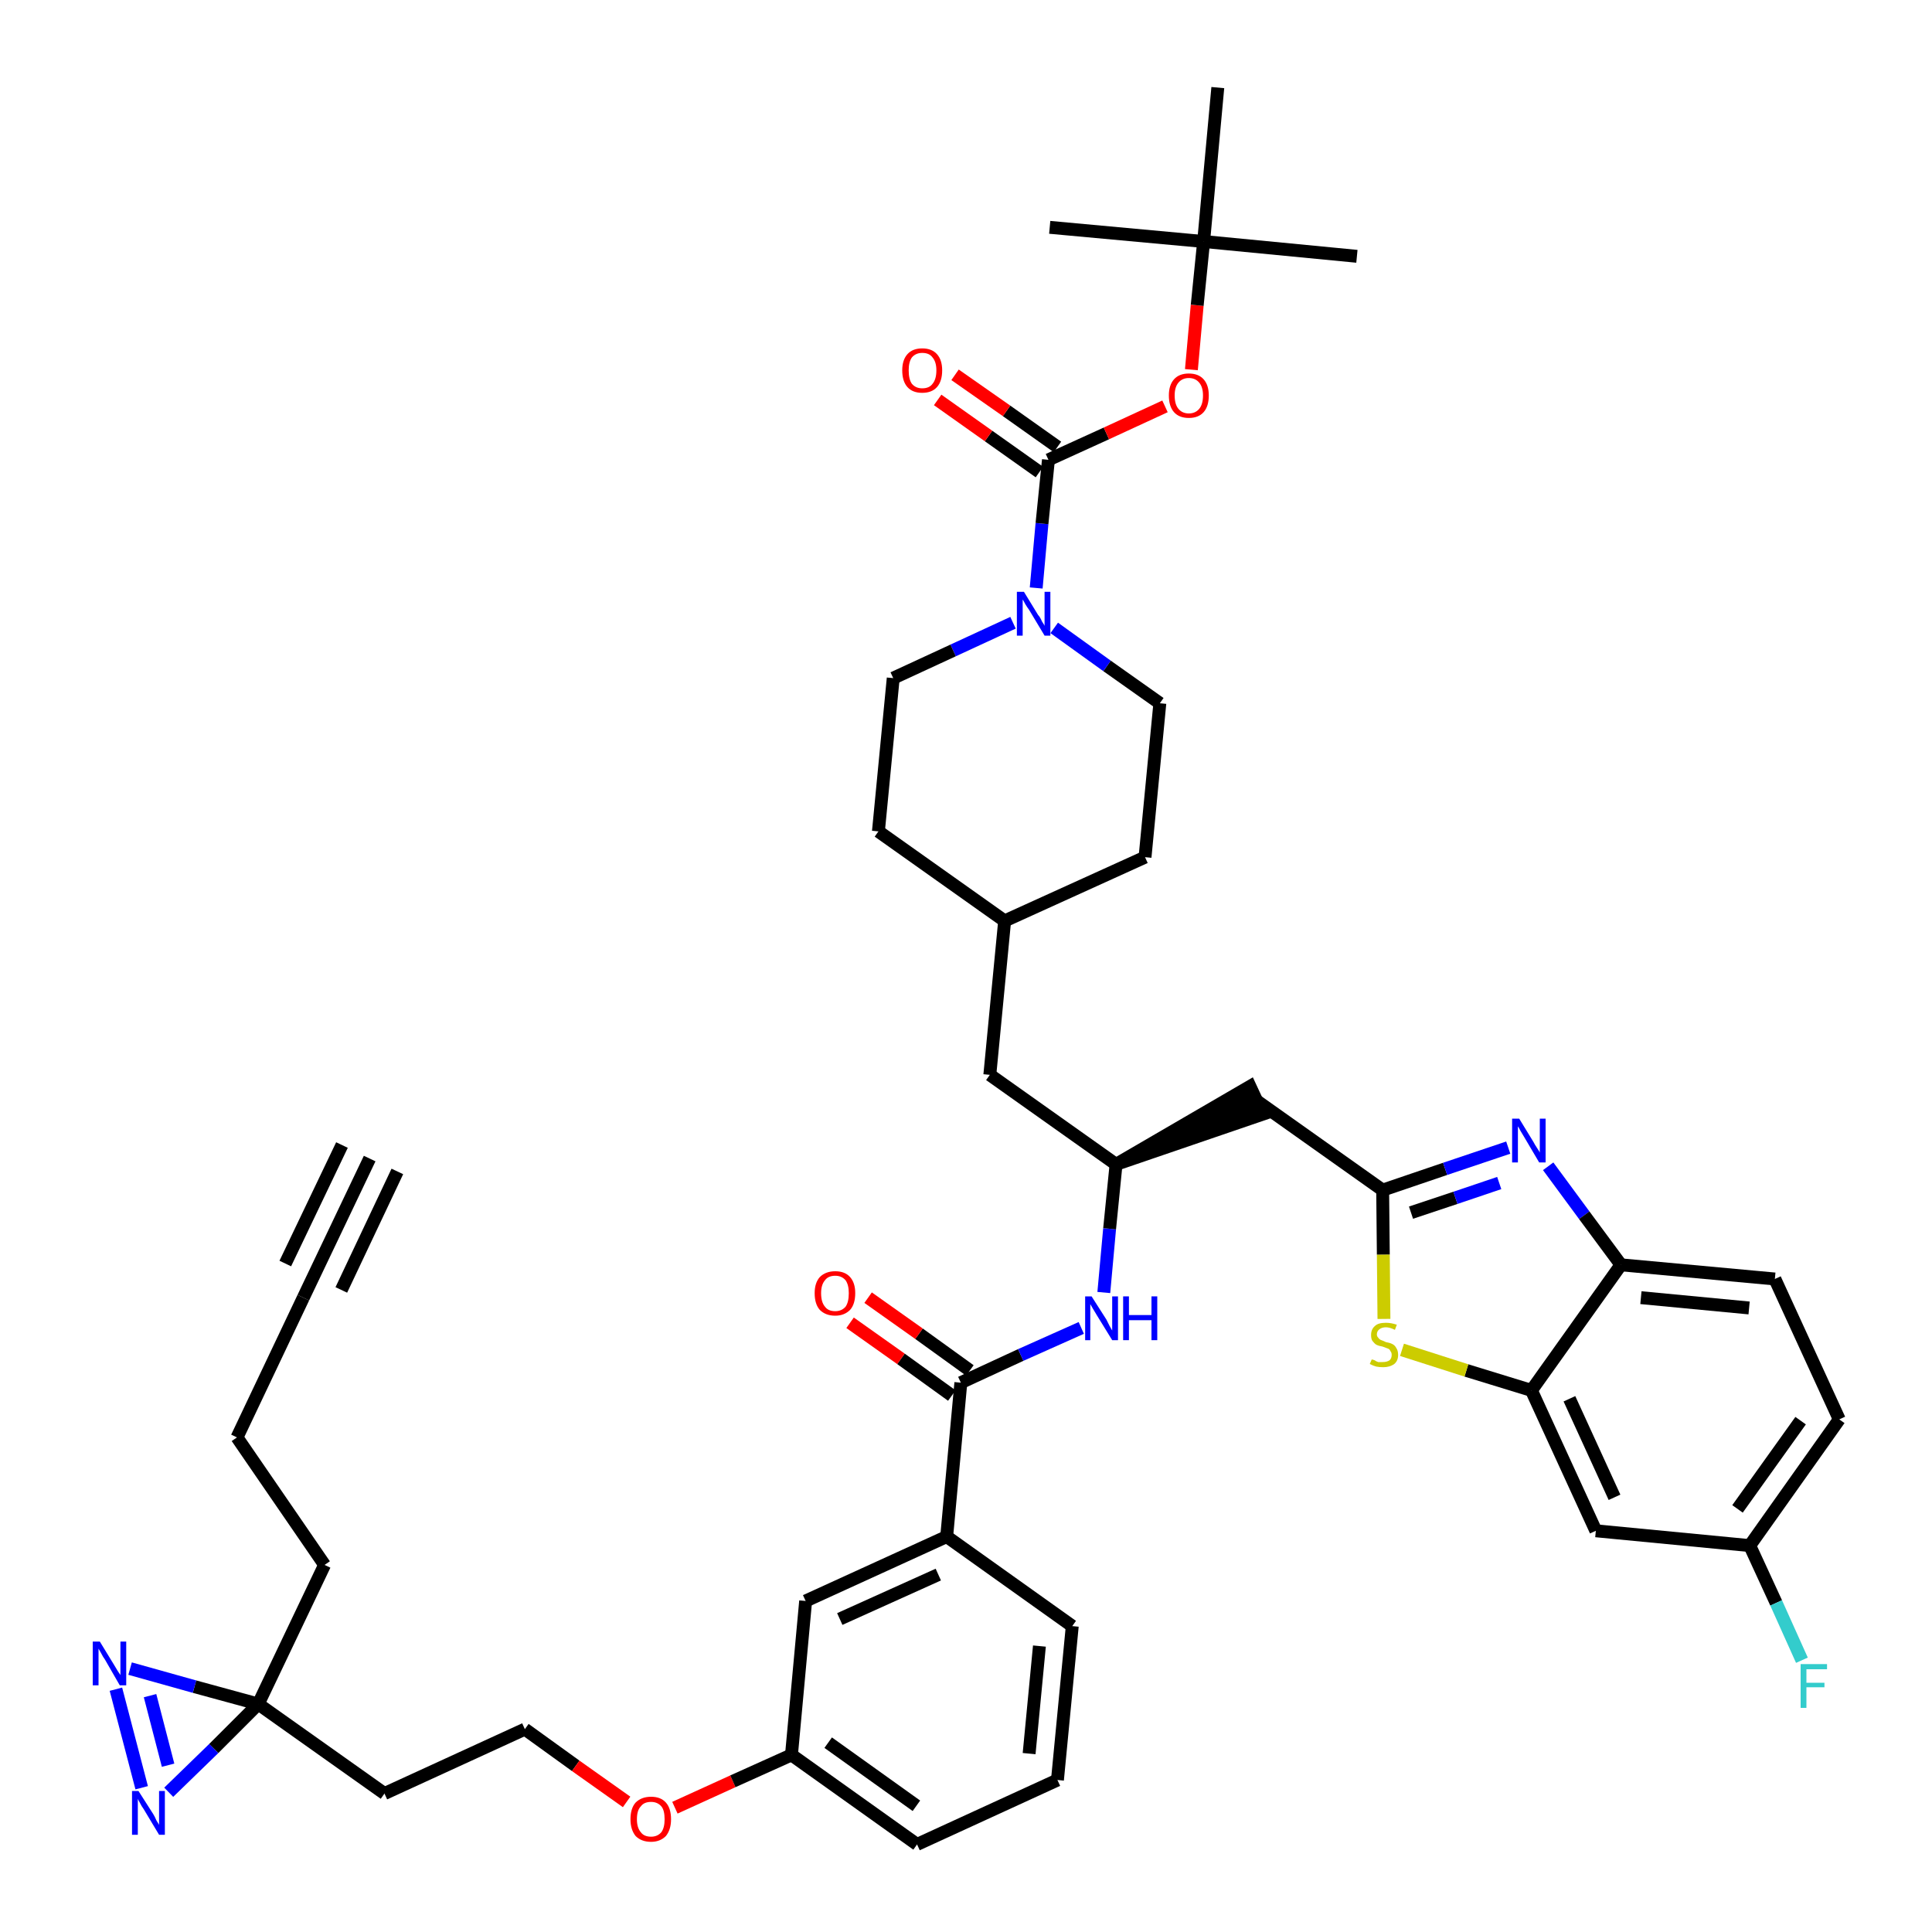 <?xml version='1.0' encoding='iso-8859-1'?>
<svg version='1.1' baseProfile='full'
              xmlns='http://www.w3.org/2000/svg'
                      xmlns:rdkit='http://www.rdkit.org/xml'
                      xmlns:xlink='http://www.w3.org/1999/xlink'
                  xml:space='preserve'
width='300px' height='300px' viewBox='0 0 300 300'>
<!-- END OF HEADER -->
<path class='bond-0 atom-0 atom-1' d='M 57.4,179.9 L 47.1,201.5' style='fill:none;fill-rule:evenodd;stroke:#000000;stroke-width:2.0px;stroke-linecap:butt;stroke-linejoin:miter;stroke-opacity:1' />
<path class='bond-0 atom-0 atom-1' d='M 53.1,177.8 L 44.3,196.2' style='fill:none;fill-rule:evenodd;stroke:#000000;stroke-width:2.0px;stroke-linecap:butt;stroke-linejoin:miter;stroke-opacity:1' />
<path class='bond-0 atom-0 atom-1' d='M 61.7,181.9 L 53.0,200.3' style='fill:none;fill-rule:evenodd;stroke:#000000;stroke-width:2.0px;stroke-linecap:butt;stroke-linejoin:miter;stroke-opacity:1' />
<path class='bond-1 atom-1 atom-2' d='M 47.1,201.5 L 36.8,223.2' style='fill:none;fill-rule:evenodd;stroke:#000000;stroke-width:2.0px;stroke-linecap:butt;stroke-linejoin:miter;stroke-opacity:1' />
<path class='bond-2 atom-2 atom-3' d='M 36.8,223.2 L 50.4,243.0' style='fill:none;fill-rule:evenodd;stroke:#000000;stroke-width:2.0px;stroke-linecap:butt;stroke-linejoin:miter;stroke-opacity:1' />
<path class='bond-3 atom-3 atom-4' d='M 50.4,243.0 L 40.1,264.6' style='fill:none;fill-rule:evenodd;stroke:#000000;stroke-width:2.0px;stroke-linecap:butt;stroke-linejoin:miter;stroke-opacity:1' />
<path class='bond-4 atom-4 atom-5' d='M 40.1,264.6 L 59.7,278.5' style='fill:none;fill-rule:evenodd;stroke:#000000;stroke-width:2.0px;stroke-linecap:butt;stroke-linejoin:miter;stroke-opacity:1' />
<path class='bond-42 atom-4 atom-43' d='M 40.1,264.6 L 30.2,261.9' style='fill:none;fill-rule:evenodd;stroke:#000000;stroke-width:2.0px;stroke-linecap:butt;stroke-linejoin:miter;stroke-opacity:1' />
<path class='bond-42 atom-4 atom-43' d='M 30.2,261.9 L 20.2,259.1' style='fill:none;fill-rule:evenodd;stroke:#0000FF;stroke-width:2.0px;stroke-linecap:butt;stroke-linejoin:miter;stroke-opacity:1' />
<path class='bond-44 atom-44 atom-4' d='M 26.2,278.3 L 33.2,271.5' style='fill:none;fill-rule:evenodd;stroke:#0000FF;stroke-width:2.0px;stroke-linecap:butt;stroke-linejoin:miter;stroke-opacity:1' />
<path class='bond-44 atom-44 atom-4' d='M 33.2,271.5 L 40.1,264.6' style='fill:none;fill-rule:evenodd;stroke:#000000;stroke-width:2.0px;stroke-linecap:butt;stroke-linejoin:miter;stroke-opacity:1' />
<path class='bond-5 atom-5 atom-6' d='M 59.7,278.5 L 81.5,268.5' style='fill:none;fill-rule:evenodd;stroke:#000000;stroke-width:2.0px;stroke-linecap:butt;stroke-linejoin:miter;stroke-opacity:1' />
<path class='bond-6 atom-6 atom-7' d='M 81.5,268.5 L 89.4,274.2' style='fill:none;fill-rule:evenodd;stroke:#000000;stroke-width:2.0px;stroke-linecap:butt;stroke-linejoin:miter;stroke-opacity:1' />
<path class='bond-6 atom-6 atom-7' d='M 89.4,274.2 L 97.3,279.8' style='fill:none;fill-rule:evenodd;stroke:#FF0000;stroke-width:2.0px;stroke-linecap:butt;stroke-linejoin:miter;stroke-opacity:1' />
<path class='bond-7 atom-7 atom-8' d='M 104.8,280.7 L 113.8,276.6' style='fill:none;fill-rule:evenodd;stroke:#FF0000;stroke-width:2.0px;stroke-linecap:butt;stroke-linejoin:miter;stroke-opacity:1' />
<path class='bond-7 atom-7 atom-8' d='M 113.8,276.6 L 122.9,272.5' style='fill:none;fill-rule:evenodd;stroke:#000000;stroke-width:2.0px;stroke-linecap:butt;stroke-linejoin:miter;stroke-opacity:1' />
<path class='bond-8 atom-8 atom-9' d='M 122.9,272.5 L 142.4,286.4' style='fill:none;fill-rule:evenodd;stroke:#000000;stroke-width:2.0px;stroke-linecap:butt;stroke-linejoin:miter;stroke-opacity:1' />
<path class='bond-8 atom-8 atom-9' d='M 128.6,270.6 L 142.3,280.4' style='fill:none;fill-rule:evenodd;stroke:#000000;stroke-width:2.0px;stroke-linecap:butt;stroke-linejoin:miter;stroke-opacity:1' />
<path class='bond-45 atom-42 atom-8' d='M 125.1,248.6 L 122.9,272.5' style='fill:none;fill-rule:evenodd;stroke:#000000;stroke-width:2.0px;stroke-linecap:butt;stroke-linejoin:miter;stroke-opacity:1' />
<path class='bond-9 atom-9 atom-10' d='M 142.4,286.4 L 164.2,276.4' style='fill:none;fill-rule:evenodd;stroke:#000000;stroke-width:2.0px;stroke-linecap:butt;stroke-linejoin:miter;stroke-opacity:1' />
<path class='bond-10 atom-10 atom-11' d='M 164.2,276.4 L 166.5,252.5' style='fill:none;fill-rule:evenodd;stroke:#000000;stroke-width:2.0px;stroke-linecap:butt;stroke-linejoin:miter;stroke-opacity:1' />
<path class='bond-10 atom-10 atom-11' d='M 159.8,272.3 L 161.4,255.6' style='fill:none;fill-rule:evenodd;stroke:#000000;stroke-width:2.0px;stroke-linecap:butt;stroke-linejoin:miter;stroke-opacity:1' />
<path class='bond-11 atom-11 atom-12' d='M 166.5,252.5 L 147.0,238.6' style='fill:none;fill-rule:evenodd;stroke:#000000;stroke-width:2.0px;stroke-linecap:butt;stroke-linejoin:miter;stroke-opacity:1' />
<path class='bond-12 atom-12 atom-13' d='M 147.0,238.6 L 149.2,214.7' style='fill:none;fill-rule:evenodd;stroke:#000000;stroke-width:2.0px;stroke-linecap:butt;stroke-linejoin:miter;stroke-opacity:1' />
<path class='bond-41 atom-12 atom-42' d='M 147.0,238.6 L 125.1,248.6' style='fill:none;fill-rule:evenodd;stroke:#000000;stroke-width:2.0px;stroke-linecap:butt;stroke-linejoin:miter;stroke-opacity:1' />
<path class='bond-41 atom-12 atom-42' d='M 145.7,244.5 L 130.4,251.4' style='fill:none;fill-rule:evenodd;stroke:#000000;stroke-width:2.0px;stroke-linecap:butt;stroke-linejoin:miter;stroke-opacity:1' />
<path class='bond-13 atom-13 atom-14' d='M 150.6,212.8 L 142.7,207.1' style='fill:none;fill-rule:evenodd;stroke:#000000;stroke-width:2.0px;stroke-linecap:butt;stroke-linejoin:miter;stroke-opacity:1' />
<path class='bond-13 atom-13 atom-14' d='M 142.7,207.1 L 134.8,201.5' style='fill:none;fill-rule:evenodd;stroke:#FF0000;stroke-width:2.0px;stroke-linecap:butt;stroke-linejoin:miter;stroke-opacity:1' />
<path class='bond-13 atom-13 atom-14' d='M 147.8,216.7 L 139.9,211.0' style='fill:none;fill-rule:evenodd;stroke:#000000;stroke-width:2.0px;stroke-linecap:butt;stroke-linejoin:miter;stroke-opacity:1' />
<path class='bond-13 atom-13 atom-14' d='M 139.9,211.0 L 132.0,205.4' style='fill:none;fill-rule:evenodd;stroke:#FF0000;stroke-width:2.0px;stroke-linecap:butt;stroke-linejoin:miter;stroke-opacity:1' />
<path class='bond-14 atom-13 atom-15' d='M 149.2,214.7 L 158.5,210.4' style='fill:none;fill-rule:evenodd;stroke:#000000;stroke-width:2.0px;stroke-linecap:butt;stroke-linejoin:miter;stroke-opacity:1' />
<path class='bond-14 atom-13 atom-15' d='M 158.5,210.4 L 167.9,206.2' style='fill:none;fill-rule:evenodd;stroke:#0000FF;stroke-width:2.0px;stroke-linecap:butt;stroke-linejoin:miter;stroke-opacity:1' />
<path class='bond-15 atom-15 atom-16' d='M 171.4,200.7 L 172.3,190.8' style='fill:none;fill-rule:evenodd;stroke:#0000FF;stroke-width:2.0px;stroke-linecap:butt;stroke-linejoin:miter;stroke-opacity:1' />
<path class='bond-15 atom-15 atom-16' d='M 172.3,190.8 L 173.3,180.8' style='fill:none;fill-rule:evenodd;stroke:#000000;stroke-width:2.0px;stroke-linecap:butt;stroke-linejoin:miter;stroke-opacity:1' />
<path class='bond-16 atom-16 atom-17' d='M 173.3,180.8 L 196.1,173.0 L 194.1,168.7 Z' style='fill:#000000;fill-rule:evenodd;fill-opacity:1;stroke:#000000;stroke-width:2.0px;stroke-linecap:butt;stroke-linejoin:miter;stroke-opacity:1;' />
<path class='bond-27 atom-16 atom-28' d='M 173.3,180.8 L 153.7,166.9' style='fill:none;fill-rule:evenodd;stroke:#000000;stroke-width:2.0px;stroke-linecap:butt;stroke-linejoin:miter;stroke-opacity:1' />
<path class='bond-17 atom-17 atom-18' d='M 195.1,170.9 L 214.7,184.8' style='fill:none;fill-rule:evenodd;stroke:#000000;stroke-width:2.0px;stroke-linecap:butt;stroke-linejoin:miter;stroke-opacity:1' />
<path class='bond-18 atom-18 atom-19' d='M 214.7,184.8 L 224.4,181.5' style='fill:none;fill-rule:evenodd;stroke:#000000;stroke-width:2.0px;stroke-linecap:butt;stroke-linejoin:miter;stroke-opacity:1' />
<path class='bond-18 atom-18 atom-19' d='M 224.4,181.5 L 234.2,178.2' style='fill:none;fill-rule:evenodd;stroke:#0000FF;stroke-width:2.0px;stroke-linecap:butt;stroke-linejoin:miter;stroke-opacity:1' />
<path class='bond-18 atom-18 atom-19' d='M 219.1,188.3 L 226.0,186.0' style='fill:none;fill-rule:evenodd;stroke:#000000;stroke-width:2.0px;stroke-linecap:butt;stroke-linejoin:miter;stroke-opacity:1' />
<path class='bond-18 atom-18 atom-19' d='M 226.0,186.0 L 232.8,183.7' style='fill:none;fill-rule:evenodd;stroke:#0000FF;stroke-width:2.0px;stroke-linecap:butt;stroke-linejoin:miter;stroke-opacity:1' />
<path class='bond-46 atom-27 atom-18' d='M 214.9,204.8 L 214.8,194.8' style='fill:none;fill-rule:evenodd;stroke:#CCCC00;stroke-width:2.0px;stroke-linecap:butt;stroke-linejoin:miter;stroke-opacity:1' />
<path class='bond-46 atom-27 atom-18' d='M 214.8,194.8 L 214.7,184.8' style='fill:none;fill-rule:evenodd;stroke:#000000;stroke-width:2.0px;stroke-linecap:butt;stroke-linejoin:miter;stroke-opacity:1' />
<path class='bond-19 atom-19 atom-20' d='M 240.4,181.1 L 246.0,188.7' style='fill:none;fill-rule:evenodd;stroke:#0000FF;stroke-width:2.0px;stroke-linecap:butt;stroke-linejoin:miter;stroke-opacity:1' />
<path class='bond-19 atom-19 atom-20' d='M 246.0,188.7 L 251.7,196.4' style='fill:none;fill-rule:evenodd;stroke:#000000;stroke-width:2.0px;stroke-linecap:butt;stroke-linejoin:miter;stroke-opacity:1' />
<path class='bond-20 atom-20 atom-21' d='M 251.7,196.4 L 275.6,198.6' style='fill:none;fill-rule:evenodd;stroke:#000000;stroke-width:2.0px;stroke-linecap:butt;stroke-linejoin:miter;stroke-opacity:1' />
<path class='bond-20 atom-20 atom-21' d='M 254.8,201.5 L 271.6,203.1' style='fill:none;fill-rule:evenodd;stroke:#000000;stroke-width:2.0px;stroke-linecap:butt;stroke-linejoin:miter;stroke-opacity:1' />
<path class='bond-48 atom-26 atom-20' d='M 237.8,215.9 L 251.7,196.4' style='fill:none;fill-rule:evenodd;stroke:#000000;stroke-width:2.0px;stroke-linecap:butt;stroke-linejoin:miter;stroke-opacity:1' />
<path class='bond-21 atom-21 atom-22' d='M 275.6,198.6 L 285.6,220.4' style='fill:none;fill-rule:evenodd;stroke:#000000;stroke-width:2.0px;stroke-linecap:butt;stroke-linejoin:miter;stroke-opacity:1' />
<path class='bond-22 atom-22 atom-23' d='M 285.6,220.4 L 271.7,240.0' style='fill:none;fill-rule:evenodd;stroke:#000000;stroke-width:2.0px;stroke-linecap:butt;stroke-linejoin:miter;stroke-opacity:1' />
<path class='bond-22 atom-22 atom-23' d='M 279.6,220.6 L 269.8,234.3' style='fill:none;fill-rule:evenodd;stroke:#000000;stroke-width:2.0px;stroke-linecap:butt;stroke-linejoin:miter;stroke-opacity:1' />
<path class='bond-23 atom-23 atom-24' d='M 271.7,240.0 L 275.8,248.9' style='fill:none;fill-rule:evenodd;stroke:#000000;stroke-width:2.0px;stroke-linecap:butt;stroke-linejoin:miter;stroke-opacity:1' />
<path class='bond-23 atom-23 atom-24' d='M 275.8,248.9 L 279.8,257.8' style='fill:none;fill-rule:evenodd;stroke:#33CCCC;stroke-width:2.0px;stroke-linecap:butt;stroke-linejoin:miter;stroke-opacity:1' />
<path class='bond-24 atom-23 atom-25' d='M 271.7,240.0 L 247.8,237.7' style='fill:none;fill-rule:evenodd;stroke:#000000;stroke-width:2.0px;stroke-linecap:butt;stroke-linejoin:miter;stroke-opacity:1' />
<path class='bond-25 atom-25 atom-26' d='M 247.8,237.7 L 237.8,215.9' style='fill:none;fill-rule:evenodd;stroke:#000000;stroke-width:2.0px;stroke-linecap:butt;stroke-linejoin:miter;stroke-opacity:1' />
<path class='bond-25 atom-25 atom-26' d='M 250.7,232.5 L 243.7,217.2' style='fill:none;fill-rule:evenodd;stroke:#000000;stroke-width:2.0px;stroke-linecap:butt;stroke-linejoin:miter;stroke-opacity:1' />
<path class='bond-26 atom-26 atom-27' d='M 237.8,215.9 L 227.7,212.8' style='fill:none;fill-rule:evenodd;stroke:#000000;stroke-width:2.0px;stroke-linecap:butt;stroke-linejoin:miter;stroke-opacity:1' />
<path class='bond-26 atom-26 atom-27' d='M 227.7,212.8 L 217.7,209.6' style='fill:none;fill-rule:evenodd;stroke:#CCCC00;stroke-width:2.0px;stroke-linecap:butt;stroke-linejoin:miter;stroke-opacity:1' />
<path class='bond-28 atom-28 atom-29' d='M 153.7,166.9 L 156.0,143.0' style='fill:none;fill-rule:evenodd;stroke:#000000;stroke-width:2.0px;stroke-linecap:butt;stroke-linejoin:miter;stroke-opacity:1' />
<path class='bond-29 atom-29 atom-30' d='M 156.0,143.0 L 177.8,133.1' style='fill:none;fill-rule:evenodd;stroke:#000000;stroke-width:2.0px;stroke-linecap:butt;stroke-linejoin:miter;stroke-opacity:1' />
<path class='bond-47 atom-41 atom-29' d='M 136.4,129.1 L 156.0,143.0' style='fill:none;fill-rule:evenodd;stroke:#000000;stroke-width:2.0px;stroke-linecap:butt;stroke-linejoin:miter;stroke-opacity:1' />
<path class='bond-30 atom-30 atom-31' d='M 177.8,133.1 L 180.1,109.2' style='fill:none;fill-rule:evenodd;stroke:#000000;stroke-width:2.0px;stroke-linecap:butt;stroke-linejoin:miter;stroke-opacity:1' />
<path class='bond-31 atom-31 atom-32' d='M 180.1,109.2 L 171.9,103.4' style='fill:none;fill-rule:evenodd;stroke:#000000;stroke-width:2.0px;stroke-linecap:butt;stroke-linejoin:miter;stroke-opacity:1' />
<path class='bond-31 atom-31 atom-32' d='M 171.9,103.4 L 163.7,97.5' style='fill:none;fill-rule:evenodd;stroke:#0000FF;stroke-width:2.0px;stroke-linecap:butt;stroke-linejoin:miter;stroke-opacity:1' />
<path class='bond-32 atom-32 atom-33' d='M 160.9,91.3 L 161.8,81.3' style='fill:none;fill-rule:evenodd;stroke:#0000FF;stroke-width:2.0px;stroke-linecap:butt;stroke-linejoin:miter;stroke-opacity:1' />
<path class='bond-32 atom-32 atom-33' d='M 161.8,81.3 L 162.8,71.4' style='fill:none;fill-rule:evenodd;stroke:#000000;stroke-width:2.0px;stroke-linecap:butt;stroke-linejoin:miter;stroke-opacity:1' />
<path class='bond-39 atom-32 atom-40' d='M 157.3,96.7 L 148.0,101.0' style='fill:none;fill-rule:evenodd;stroke:#0000FF;stroke-width:2.0px;stroke-linecap:butt;stroke-linejoin:miter;stroke-opacity:1' />
<path class='bond-39 atom-32 atom-40' d='M 148.0,101.0 L 138.7,105.3' style='fill:none;fill-rule:evenodd;stroke:#000000;stroke-width:2.0px;stroke-linecap:butt;stroke-linejoin:miter;stroke-opacity:1' />
<path class='bond-33 atom-33 atom-34' d='M 164.2,69.4 L 156.3,63.8' style='fill:none;fill-rule:evenodd;stroke:#000000;stroke-width:2.0px;stroke-linecap:butt;stroke-linejoin:miter;stroke-opacity:1' />
<path class='bond-33 atom-33 atom-34' d='M 156.3,63.8 L 148.3,58.2' style='fill:none;fill-rule:evenodd;stroke:#FF0000;stroke-width:2.0px;stroke-linecap:butt;stroke-linejoin:miter;stroke-opacity:1' />
<path class='bond-33 atom-33 atom-34' d='M 161.4,73.3 L 153.5,67.7' style='fill:none;fill-rule:evenodd;stroke:#000000;stroke-width:2.0px;stroke-linecap:butt;stroke-linejoin:miter;stroke-opacity:1' />
<path class='bond-33 atom-33 atom-34' d='M 153.5,67.7 L 145.6,62.1' style='fill:none;fill-rule:evenodd;stroke:#FF0000;stroke-width:2.0px;stroke-linecap:butt;stroke-linejoin:miter;stroke-opacity:1' />
<path class='bond-34 atom-33 atom-35' d='M 162.8,71.4 L 171.8,67.3' style='fill:none;fill-rule:evenodd;stroke:#000000;stroke-width:2.0px;stroke-linecap:butt;stroke-linejoin:miter;stroke-opacity:1' />
<path class='bond-34 atom-33 atom-35' d='M 171.8,67.3 L 180.9,63.1' style='fill:none;fill-rule:evenodd;stroke:#FF0000;stroke-width:2.0px;stroke-linecap:butt;stroke-linejoin:miter;stroke-opacity:1' />
<path class='bond-35 atom-35 atom-36' d='M 185.0,57.4 L 185.9,47.4' style='fill:none;fill-rule:evenodd;stroke:#FF0000;stroke-width:2.0px;stroke-linecap:butt;stroke-linejoin:miter;stroke-opacity:1' />
<path class='bond-35 atom-35 atom-36' d='M 185.9,47.4 L 186.9,37.5' style='fill:none;fill-rule:evenodd;stroke:#000000;stroke-width:2.0px;stroke-linecap:butt;stroke-linejoin:miter;stroke-opacity:1' />
<path class='bond-36 atom-36 atom-37' d='M 186.9,37.5 L 210.7,39.8' style='fill:none;fill-rule:evenodd;stroke:#000000;stroke-width:2.0px;stroke-linecap:butt;stroke-linejoin:miter;stroke-opacity:1' />
<path class='bond-37 atom-36 atom-38' d='M 186.9,37.5 L 163.0,35.3' style='fill:none;fill-rule:evenodd;stroke:#000000;stroke-width:2.0px;stroke-linecap:butt;stroke-linejoin:miter;stroke-opacity:1' />
<path class='bond-38 atom-36 atom-39' d='M 186.9,37.5 L 189.1,13.6' style='fill:none;fill-rule:evenodd;stroke:#000000;stroke-width:2.0px;stroke-linecap:butt;stroke-linejoin:miter;stroke-opacity:1' />
<path class='bond-40 atom-40 atom-41' d='M 138.7,105.3 L 136.4,129.1' style='fill:none;fill-rule:evenodd;stroke:#000000;stroke-width:2.0px;stroke-linecap:butt;stroke-linejoin:miter;stroke-opacity:1' />
<path class='bond-43 atom-43 atom-44' d='M 18.0,262.3 L 22.0,277.6' style='fill:none;fill-rule:evenodd;stroke:#0000FF;stroke-width:2.0px;stroke-linecap:butt;stroke-linejoin:miter;stroke-opacity:1' />
<path class='bond-43 atom-43 atom-44' d='M 23.3,263.3 L 26.1,274.1' style='fill:none;fill-rule:evenodd;stroke:#0000FF;stroke-width:2.0px;stroke-linecap:butt;stroke-linejoin:miter;stroke-opacity:1' />
<path  class='atom-7' d='M 97.9 282.5
Q 97.9 280.8, 98.7 279.9
Q 99.6 279.0, 101.1 279.0
Q 102.6 279.0, 103.4 279.9
Q 104.2 280.8, 104.2 282.5
Q 104.2 284.1, 103.4 285.1
Q 102.5 286.0, 101.1 286.0
Q 99.6 286.0, 98.7 285.1
Q 97.9 284.1, 97.9 282.5
M 101.1 285.2
Q 102.1 285.2, 102.7 284.5
Q 103.2 283.8, 103.2 282.5
Q 103.2 281.1, 102.7 280.5
Q 102.1 279.8, 101.1 279.8
Q 100.0 279.8, 99.5 280.5
Q 98.9 281.1, 98.9 282.5
Q 98.9 283.8, 99.5 284.5
Q 100.0 285.2, 101.1 285.2
' fill='#FF0000'/>
<path  class='atom-14' d='M 126.5 200.8
Q 126.5 199.2, 127.3 198.3
Q 128.2 197.4, 129.7 197.4
Q 131.2 197.4, 132.0 198.3
Q 132.8 199.2, 132.8 200.8
Q 132.8 202.5, 132.0 203.4
Q 131.1 204.3, 129.7 204.3
Q 128.2 204.3, 127.3 203.4
Q 126.5 202.5, 126.5 200.8
M 129.7 203.6
Q 130.7 203.6, 131.3 202.9
Q 131.8 202.2, 131.8 200.8
Q 131.8 199.5, 131.3 198.8
Q 130.7 198.1, 129.7 198.1
Q 128.6 198.1, 128.1 198.8
Q 127.5 199.5, 127.5 200.8
Q 127.5 202.2, 128.1 202.9
Q 128.6 203.6, 129.7 203.6
' fill='#FF0000'/>
<path  class='atom-15' d='M 169.5 201.3
L 171.8 204.9
Q 172.0 205.3, 172.3 205.9
Q 172.7 206.6, 172.7 206.6
L 172.7 201.3
L 173.6 201.3
L 173.6 208.1
L 172.7 208.1
L 170.3 204.2
Q 170.0 203.7, 169.7 203.2
Q 169.4 202.7, 169.3 202.5
L 169.3 208.1
L 168.5 208.1
L 168.5 201.3
L 169.5 201.3
' fill='#0000FF'/>
<path  class='atom-15' d='M 174.4 201.3
L 175.3 201.3
L 175.3 204.2
L 178.8 204.2
L 178.8 201.3
L 179.7 201.3
L 179.7 208.1
L 178.8 208.1
L 178.8 205.0
L 175.3 205.0
L 175.3 208.1
L 174.4 208.1
L 174.4 201.3
' fill='#0000FF'/>
<path  class='atom-19' d='M 235.9 173.7
L 238.1 177.3
Q 238.3 177.7, 238.7 178.3
Q 239.1 178.9, 239.1 179.0
L 239.1 173.7
L 240.0 173.7
L 240.0 180.5
L 239.0 180.5
L 236.7 176.6
Q 236.4 176.1, 236.1 175.6
Q 235.8 175.0, 235.7 174.9
L 235.7 180.5
L 234.8 180.5
L 234.8 173.7
L 235.9 173.7
' fill='#0000FF'/>
<path  class='atom-24' d='M 279.6 258.4
L 283.7 258.4
L 283.7 259.2
L 280.5 259.2
L 280.5 261.3
L 283.3 261.3
L 283.3 262.0
L 280.5 262.0
L 280.5 265.2
L 279.6 265.2
L 279.6 258.4
' fill='#33CCCC'/>
<path  class='atom-27' d='M 213.0 211.1
Q 213.1 211.1, 213.4 211.2
Q 213.7 211.4, 214.0 211.5
Q 214.4 211.5, 214.7 211.5
Q 215.4 211.5, 215.8 211.2
Q 216.1 210.9, 216.1 210.4
Q 216.1 210.0, 215.9 209.8
Q 215.8 209.5, 215.5 209.4
Q 215.2 209.3, 214.7 209.1
Q 214.1 209.0, 213.7 208.8
Q 213.4 208.6, 213.1 208.2
Q 212.9 207.9, 212.9 207.3
Q 212.9 206.4, 213.5 205.9
Q 214.0 205.4, 215.2 205.4
Q 216.0 205.4, 216.9 205.7
L 216.6 206.5
Q 215.8 206.1, 215.2 206.1
Q 214.6 206.1, 214.2 206.4
Q 213.8 206.7, 213.8 207.2
Q 213.8 207.5, 214.0 207.7
Q 214.2 208.0, 214.5 208.1
Q 214.8 208.2, 215.2 208.4
Q 215.8 208.5, 216.2 208.7
Q 216.6 208.9, 216.8 209.3
Q 217.1 209.7, 217.1 210.4
Q 217.1 211.3, 216.5 211.8
Q 215.8 212.3, 214.8 212.3
Q 214.2 212.3, 213.7 212.2
Q 213.3 212.1, 212.7 211.8
L 213.0 211.1
' fill='#CCCC00'/>
<path  class='atom-32' d='M 159.0 91.9
L 161.2 95.5
Q 161.5 95.8, 161.8 96.5
Q 162.2 97.1, 162.2 97.2
L 162.2 91.9
L 163.1 91.9
L 163.1 98.7
L 162.2 98.7
L 159.8 94.7
Q 159.5 94.3, 159.2 93.8
Q 158.9 93.2, 158.8 93.1
L 158.8 98.7
L 157.9 98.7
L 157.9 91.9
L 159.0 91.9
' fill='#0000FF'/>
<path  class='atom-34' d='M 140.1 57.5
Q 140.1 55.9, 140.9 55.0
Q 141.7 54.1, 143.2 54.1
Q 144.7 54.1, 145.5 55.0
Q 146.3 55.9, 146.3 57.5
Q 146.3 59.2, 145.5 60.1
Q 144.7 61.0, 143.2 61.0
Q 141.7 61.0, 140.9 60.1
Q 140.1 59.2, 140.1 57.5
M 143.2 60.3
Q 144.3 60.3, 144.8 59.6
Q 145.4 58.9, 145.4 57.5
Q 145.4 56.2, 144.8 55.5
Q 144.3 54.8, 143.2 54.8
Q 142.2 54.8, 141.6 55.5
Q 141.1 56.2, 141.1 57.5
Q 141.1 58.9, 141.6 59.6
Q 142.2 60.3, 143.2 60.3
' fill='#FF0000'/>
<path  class='atom-35' d='M 181.5 61.4
Q 181.5 59.8, 182.3 58.9
Q 183.1 58.0, 184.6 58.0
Q 186.1 58.0, 186.9 58.9
Q 187.7 59.8, 187.7 61.4
Q 187.7 63.1, 186.9 64.0
Q 186.1 64.9, 184.6 64.9
Q 183.1 64.9, 182.3 64.0
Q 181.5 63.1, 181.5 61.4
M 184.6 64.2
Q 185.6 64.2, 186.2 63.5
Q 186.8 62.8, 186.8 61.4
Q 186.8 60.1, 186.2 59.4
Q 185.6 58.7, 184.6 58.7
Q 183.6 58.7, 183.0 59.4
Q 182.4 60.1, 182.4 61.4
Q 182.4 62.8, 183.0 63.5
Q 183.6 64.2, 184.6 64.2
' fill='#FF0000'/>
<path  class='atom-43' d='M 15.5 254.9
L 17.7 258.5
Q 17.9 258.8, 18.3 259.5
Q 18.7 260.1, 18.7 260.1
L 18.7 254.9
L 19.6 254.9
L 19.6 261.7
L 18.6 261.7
L 16.3 257.7
Q 16.0 257.3, 15.7 256.7
Q 15.4 256.2, 15.3 256.0
L 15.3 261.7
L 14.4 261.7
L 14.4 254.9
L 15.5 254.9
' fill='#0000FF'/>
<path  class='atom-44' d='M 21.5 278.1
L 23.8 281.7
Q 24.0 282.0, 24.3 282.7
Q 24.7 283.3, 24.7 283.4
L 24.7 278.1
L 25.6 278.1
L 25.6 284.9
L 24.7 284.9
L 22.3 280.9
Q 22.0 280.5, 21.7 279.9
Q 21.4 279.4, 21.4 279.3
L 21.4 284.9
L 20.5 284.9
L 20.5 278.1
L 21.5 278.1
' fill='#0000FF'/>
</svg>
